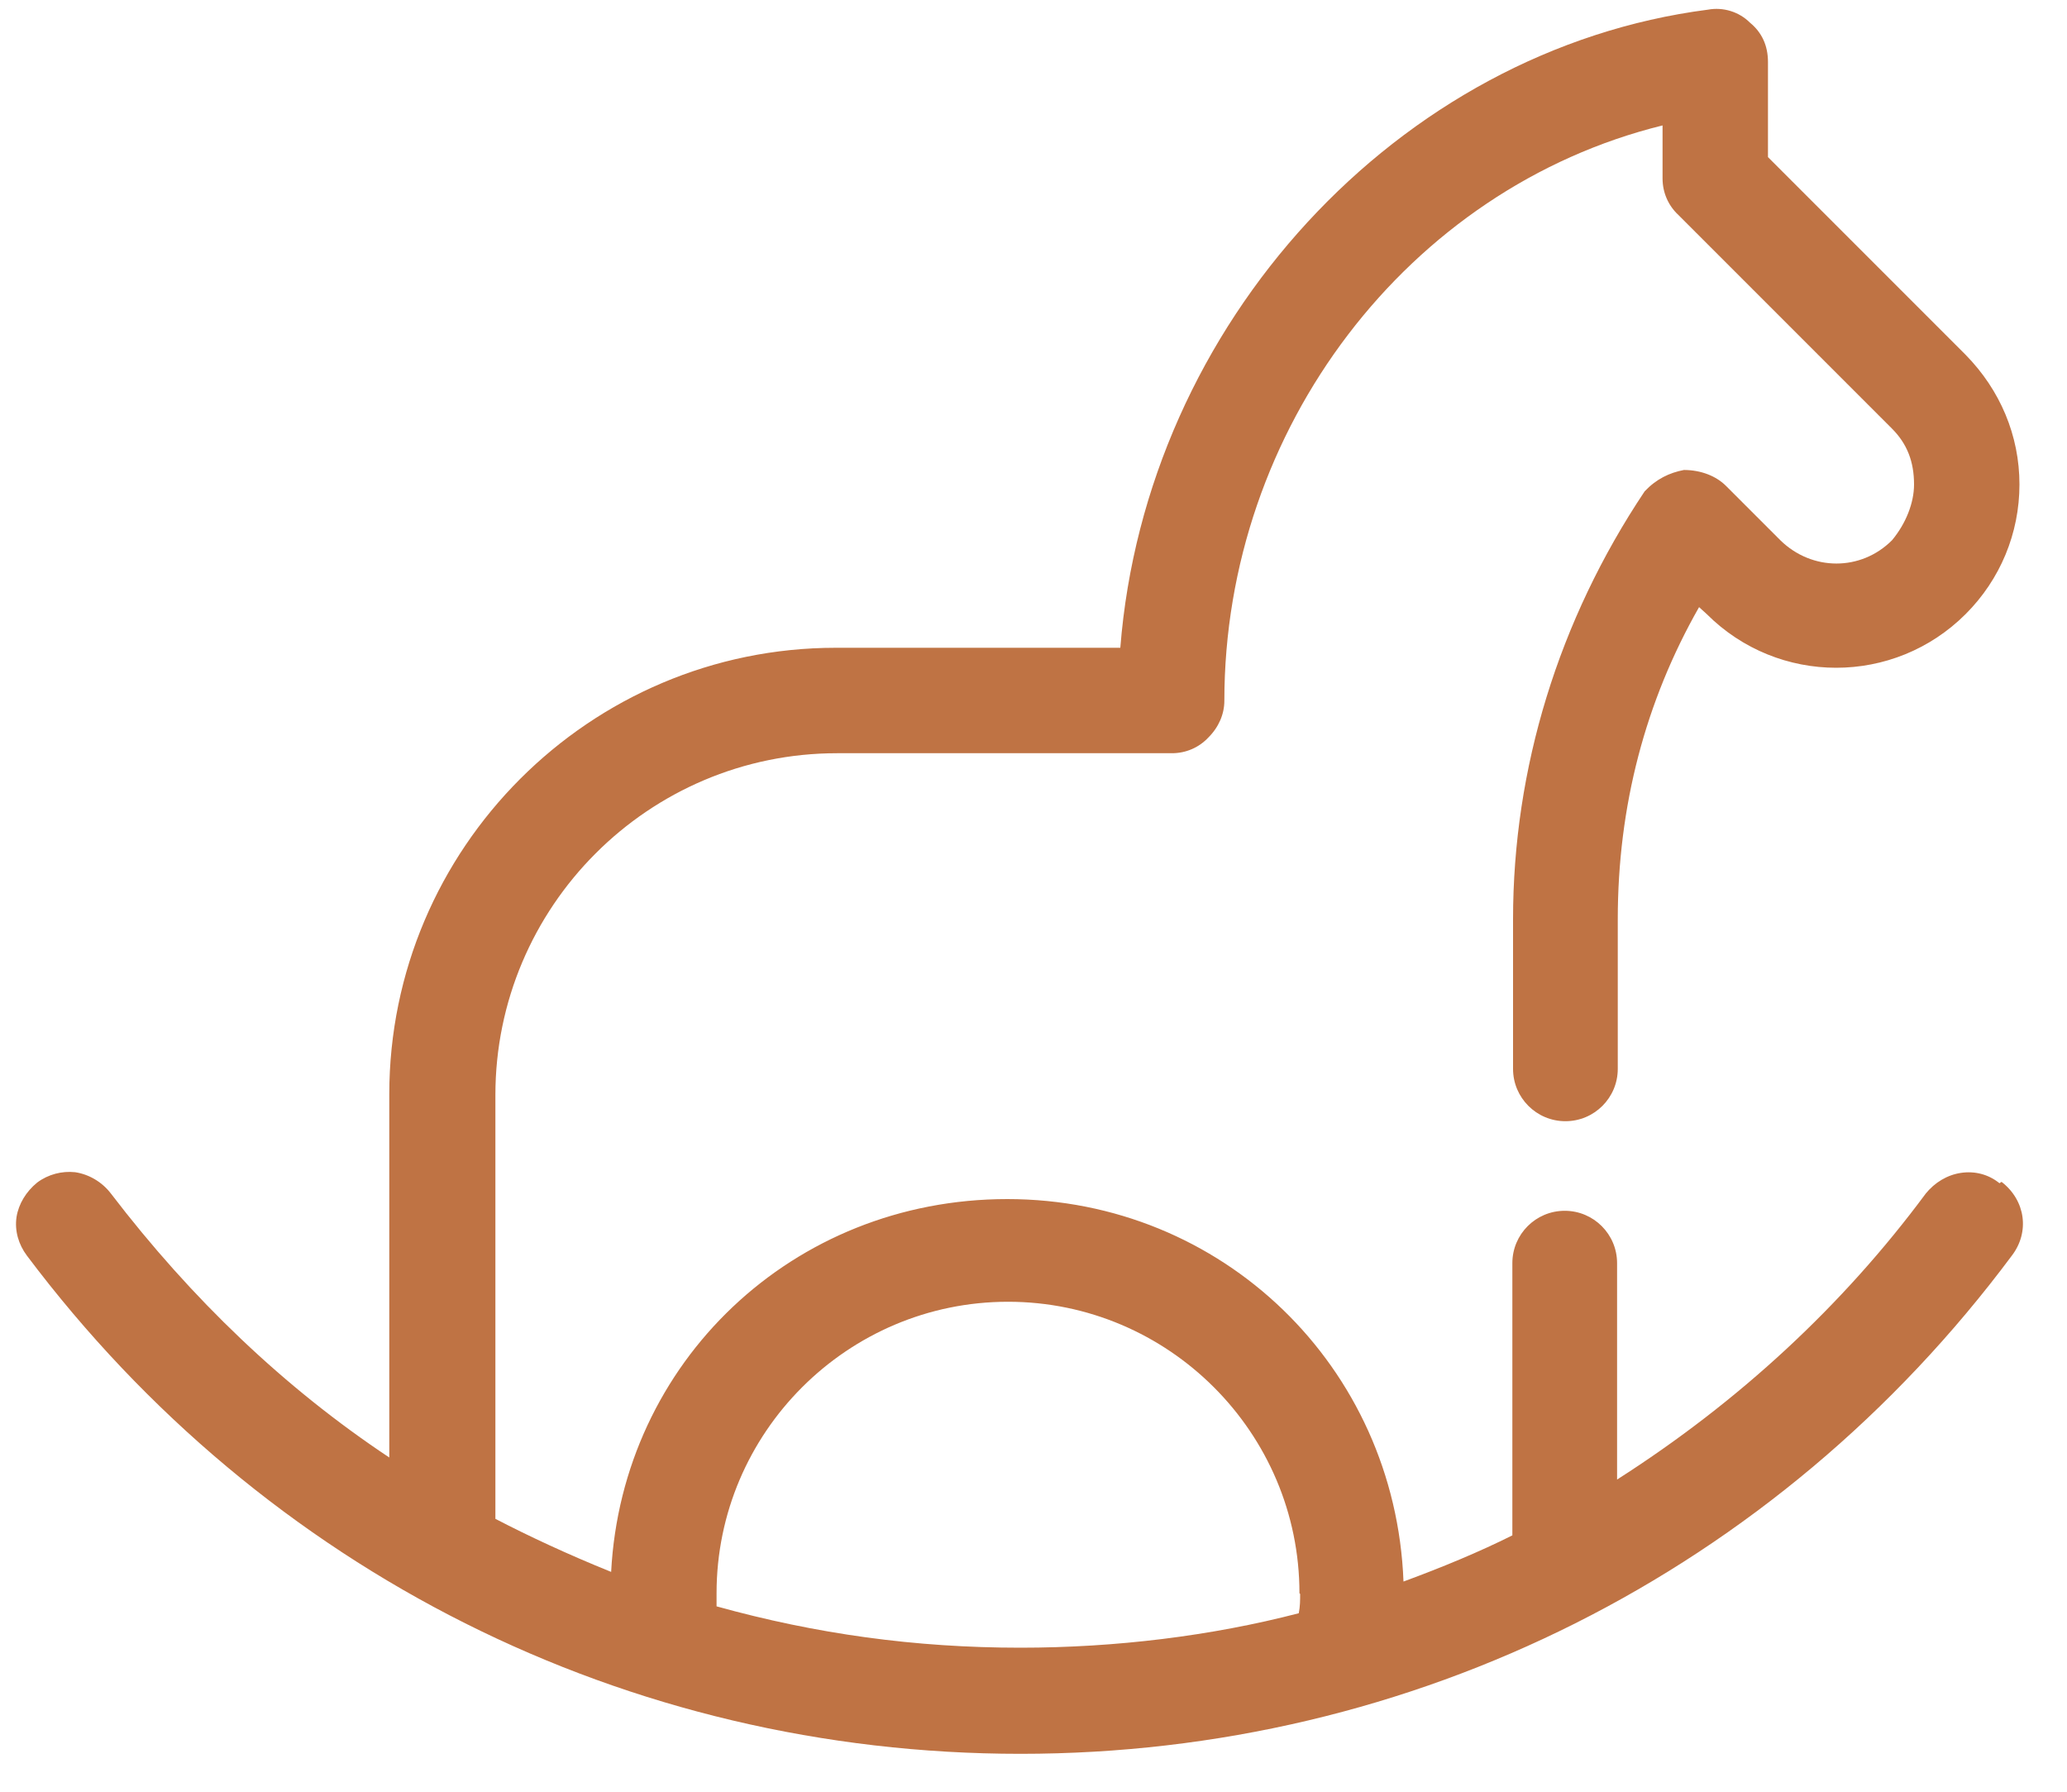<svg width="30" height="26" viewBox="0 0 30 26" fill="none" xmlns="http://www.w3.org/2000/svg">
<path d="M29.02 17.17C28.86 17.04 28.66 16.99 28.46 17.02C28.26 17.05 28.08 17.16 27.95 17.32C26.75 18.94 25.24 20.34 23.47 21.47V18.33C23.47 17.91 23.13 17.57 22.71 17.57C22.29 17.57 21.95 17.91 21.95 18.33V22.28C21.47 22.52 20.94 22.74 20.37 22.95C20.25 19.83 17.74 17.4 14.62 17.4C11.5 17.4 9.03 19.77 8.87 22.81C8.25 22.56 7.67 22.29 7.19 22.04V15.89C7.19 13.16 9.41 10.93 12.15 10.93H17.01C17.21 10.93 17.4 10.85 17.54 10.7C17.69 10.55 17.77 10.36 17.77 10.17C17.77 6.22 20.44 2.73 24.13 1.82V2.59C24.13 2.79 24.21 2.98 24.36 3.12L27.46 6.22C27.68 6.44 27.78 6.7 27.78 7.03C27.78 7.3 27.66 7.6 27.46 7.84C27.01 8.29 26.3 8.29 25.84 7.84L25.05 7.05C24.91 6.91 24.69 6.82 24.44 6.82C24.23 6.86 24.04 6.95 23.87 7.13C22.62 9 21.96 11.15 21.96 13.34V15.51C21.96 15.93 22.3 16.27 22.72 16.27C23.14 16.27 23.48 15.93 23.48 15.51V13.34C23.48 11.7 23.88 10.18 24.66 8.81L24.77 8.91C25.81 9.95 27.49 9.95 28.53 8.91C29.03 8.41 29.31 7.74 29.31 7.03C29.31 6.32 29.03 5.66 28.53 5.15L25.66 2.28V0.9C25.66 0.66 25.57 0.47 25.4 0.33C25.24 0.17 25.01 0.1 24.79 0.14C20.29 0.72 16.63 4.7 16.26 9.4H12.13C8.56 9.4 5.65 12.31 5.65 15.88V21.15C4.13 20.14 2.78 18.85 1.61 17.32C1.48 17.15 1.29 17.04 1.09 17.01C0.9 16.99 0.7 17.04 0.54 17.16C0.38 17.29 0.27 17.47 0.24 17.66C0.21 17.86 0.27 18.06 0.39 18.22C3.84 22.81 9.1 25.45 14.81 25.45C20.52 25.45 25.78 22.81 29.2 18.22C29.46 17.88 29.4 17.42 29.05 17.15L29.02 17.17ZM18.87 23.13C18.87 23.22 18.87 23.31 18.85 23.41C17.58 23.74 16.19 23.91 14.81 23.91C13.28 23.91 11.84 23.71 10.4 23.31V23.12C10.4 20.79 12.3 18.89 14.63 18.89C16.96 18.89 18.86 20.79 18.86 23.12" fill="#BF7344"/>
</svg>
